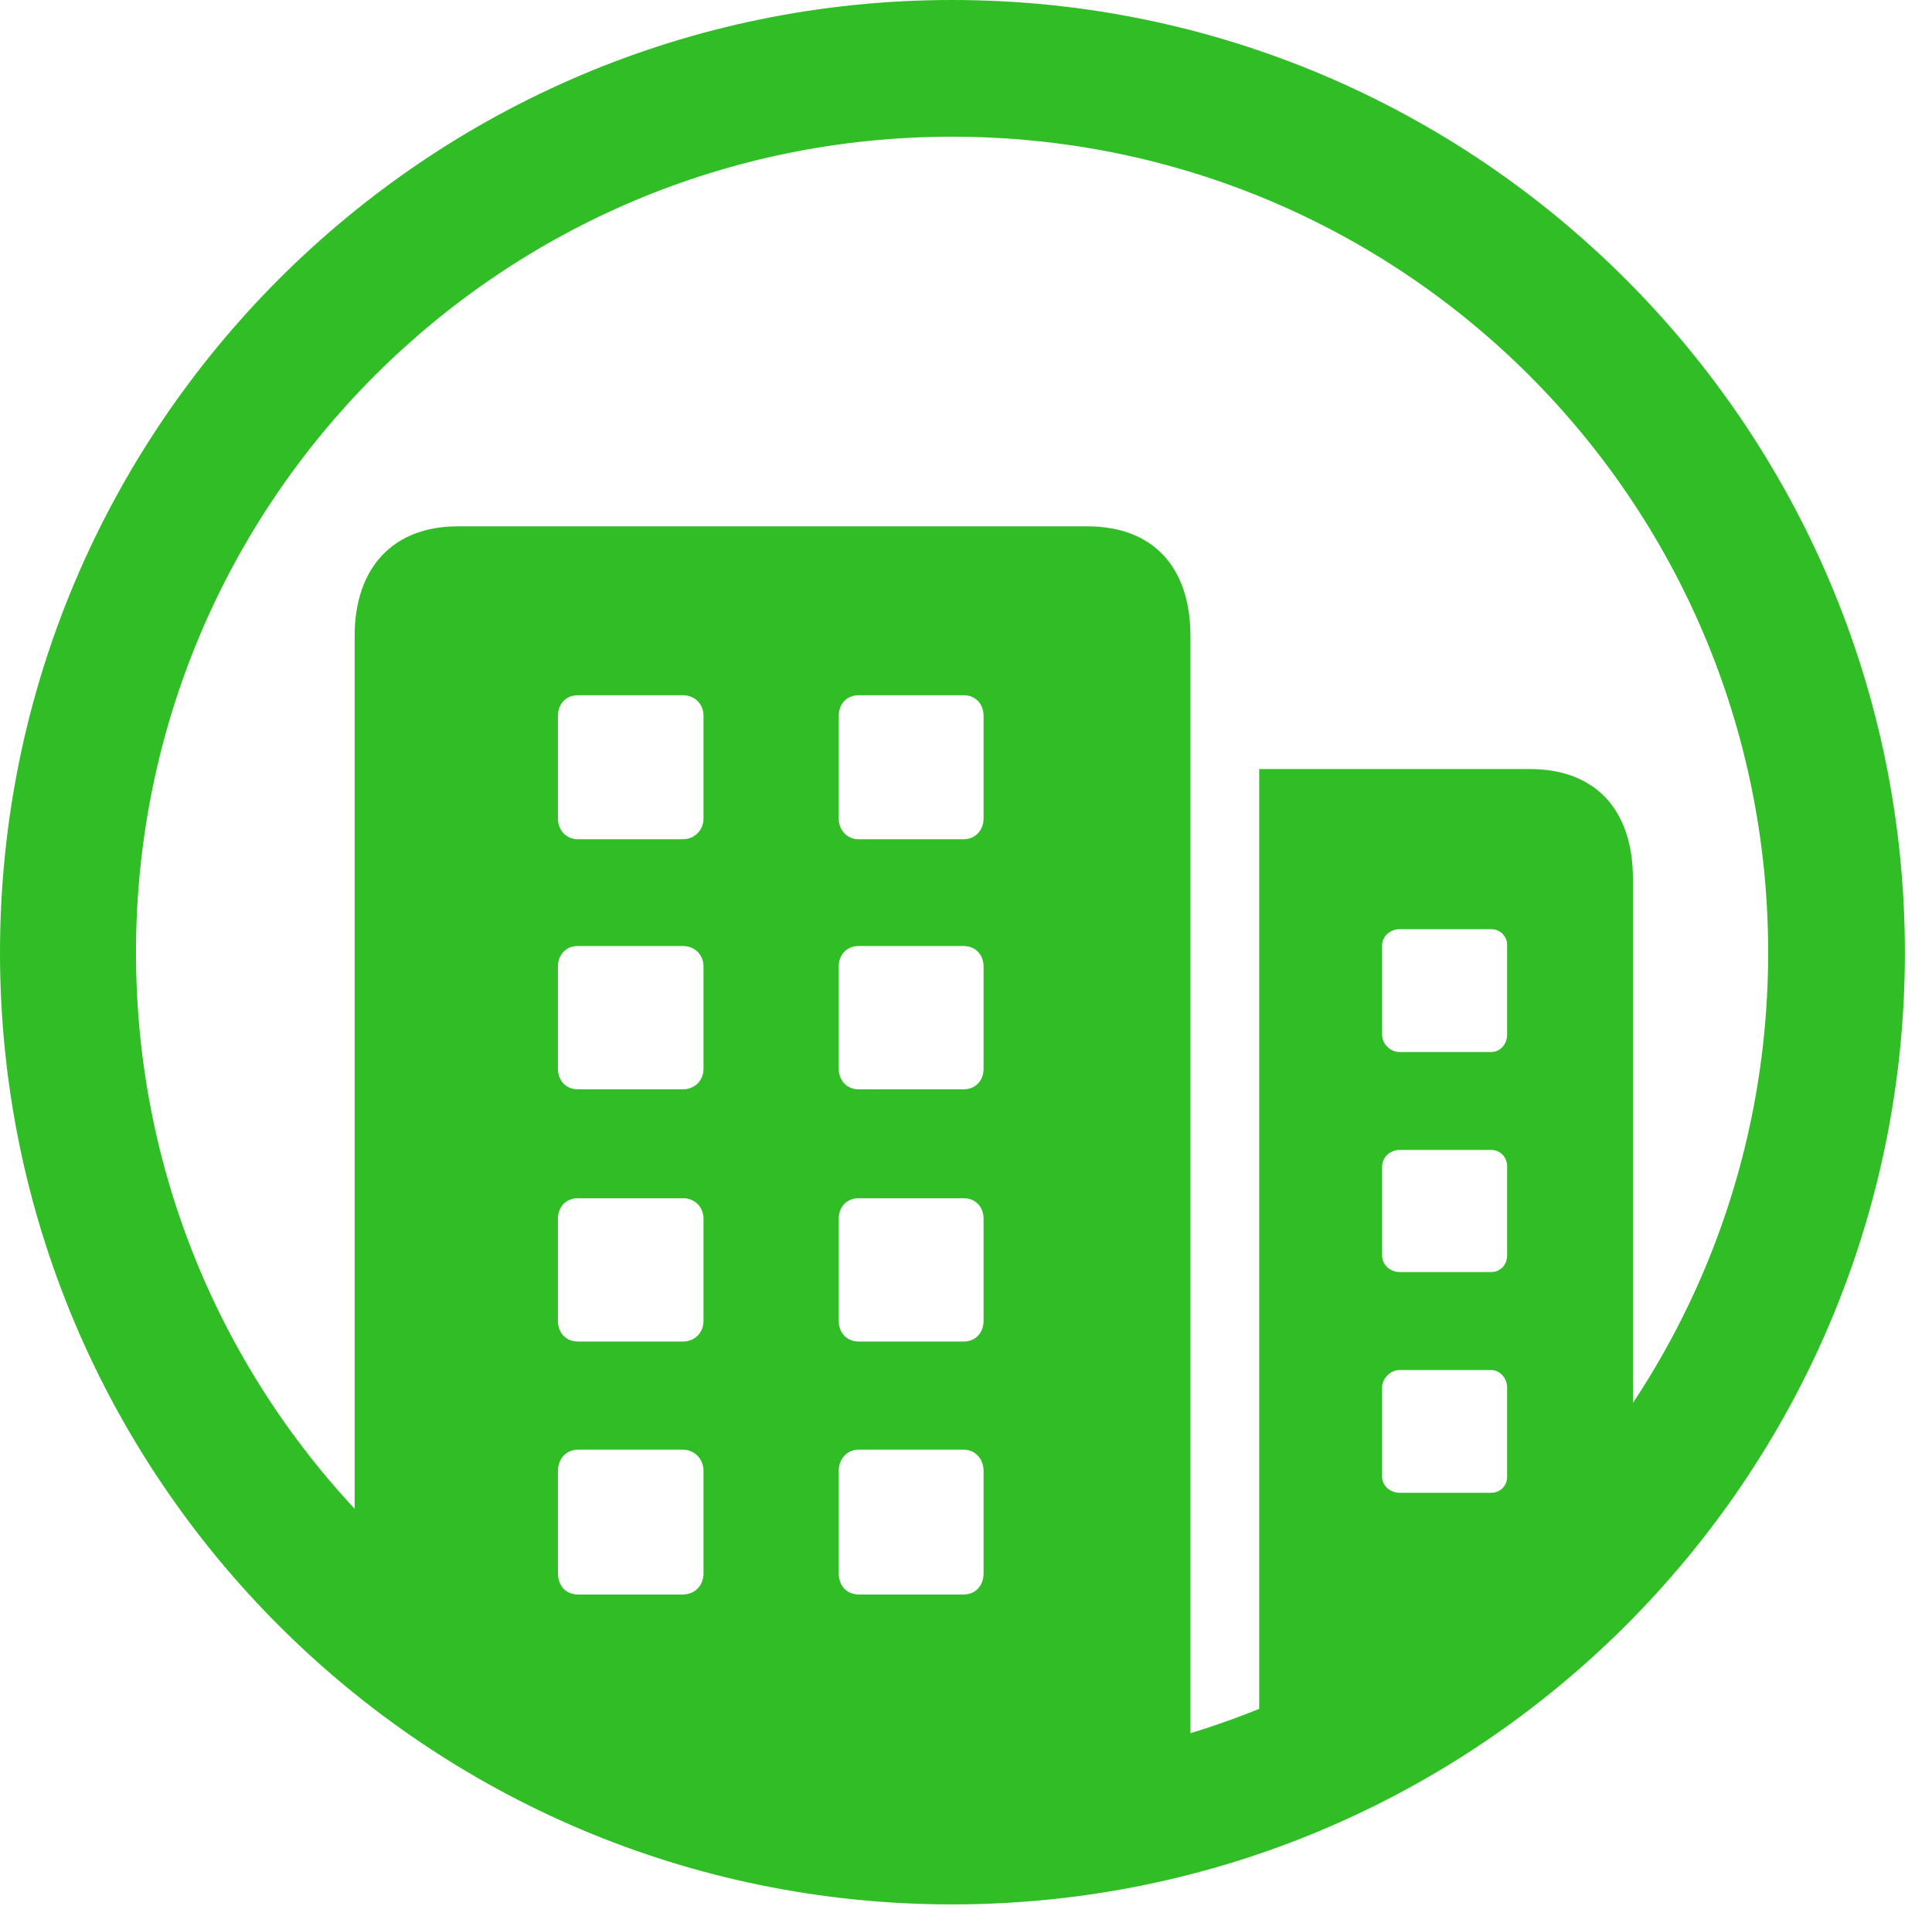 <svg version="1.1" xmlns="http://www.w3.org/2000/svg" xmlns:xlink="http://www.w3.org/1999/xlink"
  viewBox="0 0 25.801 25.459">
  <g>
    <rect height="25.459" opacity="0" width="25.801" x="0" y="0" />
    <path
      d="M12.715 25.439C19.736 25.439 25.439 19.746 25.439 12.725C25.439 5.703 19.736 0 12.715 0C5.693 0 0 5.703 0 12.725C0 19.746 5.693 25.439 12.715 25.439ZM12.715 23.623C6.689 23.623 1.816 18.75 1.816 12.725C1.816 6.699 6.689 1.826 12.715 1.826C18.74 1.826 23.613 6.699 23.613 12.725C23.613 18.75 18.74 23.623 12.715 23.623ZM12.715 24.531C13.828 24.531 14.893 24.375 15.898 24.062L15.898 8.496C15.898 7.588 15.41 7.031 14.521 7.031L6.113 7.031C5.244 7.031 4.736 7.588 4.736 8.496L4.736 21.064C6.719 23.203 9.541 24.531 12.715 24.531ZM7.715 21.299C7.559 21.299 7.451 21.182 7.451 21.016L7.451 19.648C7.451 19.492 7.559 19.365 7.715 19.365L9.121 19.365C9.277 19.365 9.395 19.492 9.395 19.648L9.395 21.016C9.395 21.182 9.277 21.299 9.121 21.299ZM11.465 21.299C11.309 21.299 11.201 21.182 11.201 21.016L11.201 19.648C11.201 19.492 11.309 19.365 11.465 19.365L12.871 19.365C13.027 19.365 13.135 19.492 13.135 19.648L13.135 21.016C13.135 21.182 13.027 21.299 12.871 21.299ZM7.715 17.92C7.559 17.92 7.451 17.803 7.451 17.646L7.451 16.279C7.451 16.123 7.559 16.006 7.715 16.006L9.121 16.006C9.277 16.006 9.395 16.123 9.395 16.279L9.395 17.646C9.395 17.803 9.277 17.92 9.121 17.92ZM11.465 17.92C11.309 17.92 11.201 17.803 11.201 17.646L11.201 16.279C11.201 16.123 11.309 16.006 11.465 16.006L12.871 16.006C13.027 16.006 13.135 16.123 13.135 16.279L13.135 17.646C13.135 17.803 13.027 17.92 12.871 17.92ZM7.715 14.551C7.559 14.551 7.451 14.434 7.451 14.277L7.451 12.91C7.451 12.754 7.559 12.637 7.715 12.637L9.121 12.637C9.277 12.637 9.395 12.754 9.395 12.91L9.395 14.277C9.395 14.434 9.277 14.551 9.121 14.551ZM11.465 14.551C11.309 14.551 11.201 14.434 11.201 14.277L11.201 12.91C11.201 12.754 11.309 12.637 11.465 12.637L12.871 12.637C13.027 12.637 13.135 12.754 13.135 12.91L13.135 14.277C13.135 14.434 13.027 14.551 12.871 14.551ZM7.715 11.211C7.559 11.211 7.451 11.084 7.451 10.938L7.451 9.561C7.451 9.404 7.559 9.287 7.715 9.287L9.121 9.287C9.277 9.287 9.395 9.404 9.395 9.561L9.395 10.938C9.395 11.084 9.277 11.211 9.121 11.211ZM11.465 11.211C11.309 11.211 11.201 11.084 11.201 10.938L11.201 9.561C11.201 9.404 11.309 9.287 11.465 9.287L12.871 9.287C13.027 9.287 13.135 9.404 13.135 9.561L13.135 10.938C13.135 11.084 13.027 11.211 12.871 11.211ZM16.816 23.74C18.877 22.91 20.625 21.455 21.807 19.609L21.807 11.738C21.807 10.82 21.309 10.273 20.43 10.273L16.816 10.273ZM18.691 19.941C18.564 19.941 18.457 19.844 18.457 19.727L18.457 18.535C18.457 18.418 18.564 18.301 18.691 18.301L19.912 18.301C20.039 18.301 20.127 18.418 20.127 18.535L20.127 19.727C20.127 19.844 20.039 19.941 19.912 19.941ZM18.691 16.992C18.564 16.992 18.457 16.895 18.457 16.768L18.457 15.586C18.457 15.459 18.564 15.361 18.691 15.361L19.912 15.361C20.039 15.361 20.127 15.459 20.127 15.586L20.127 16.768C20.127 16.895 20.039 16.992 19.912 16.992ZM18.691 14.053C18.564 14.053 18.457 13.945 18.457 13.818L18.457 12.627C18.457 12.51 18.564 12.412 18.691 12.412L19.912 12.412C20.039 12.412 20.127 12.51 20.127 12.627L20.127 13.818C20.127 13.945 20.039 14.053 19.912 14.053Z"
      fill="#0CB100" fill-opacity="0.85" />
  </g>
</svg> 